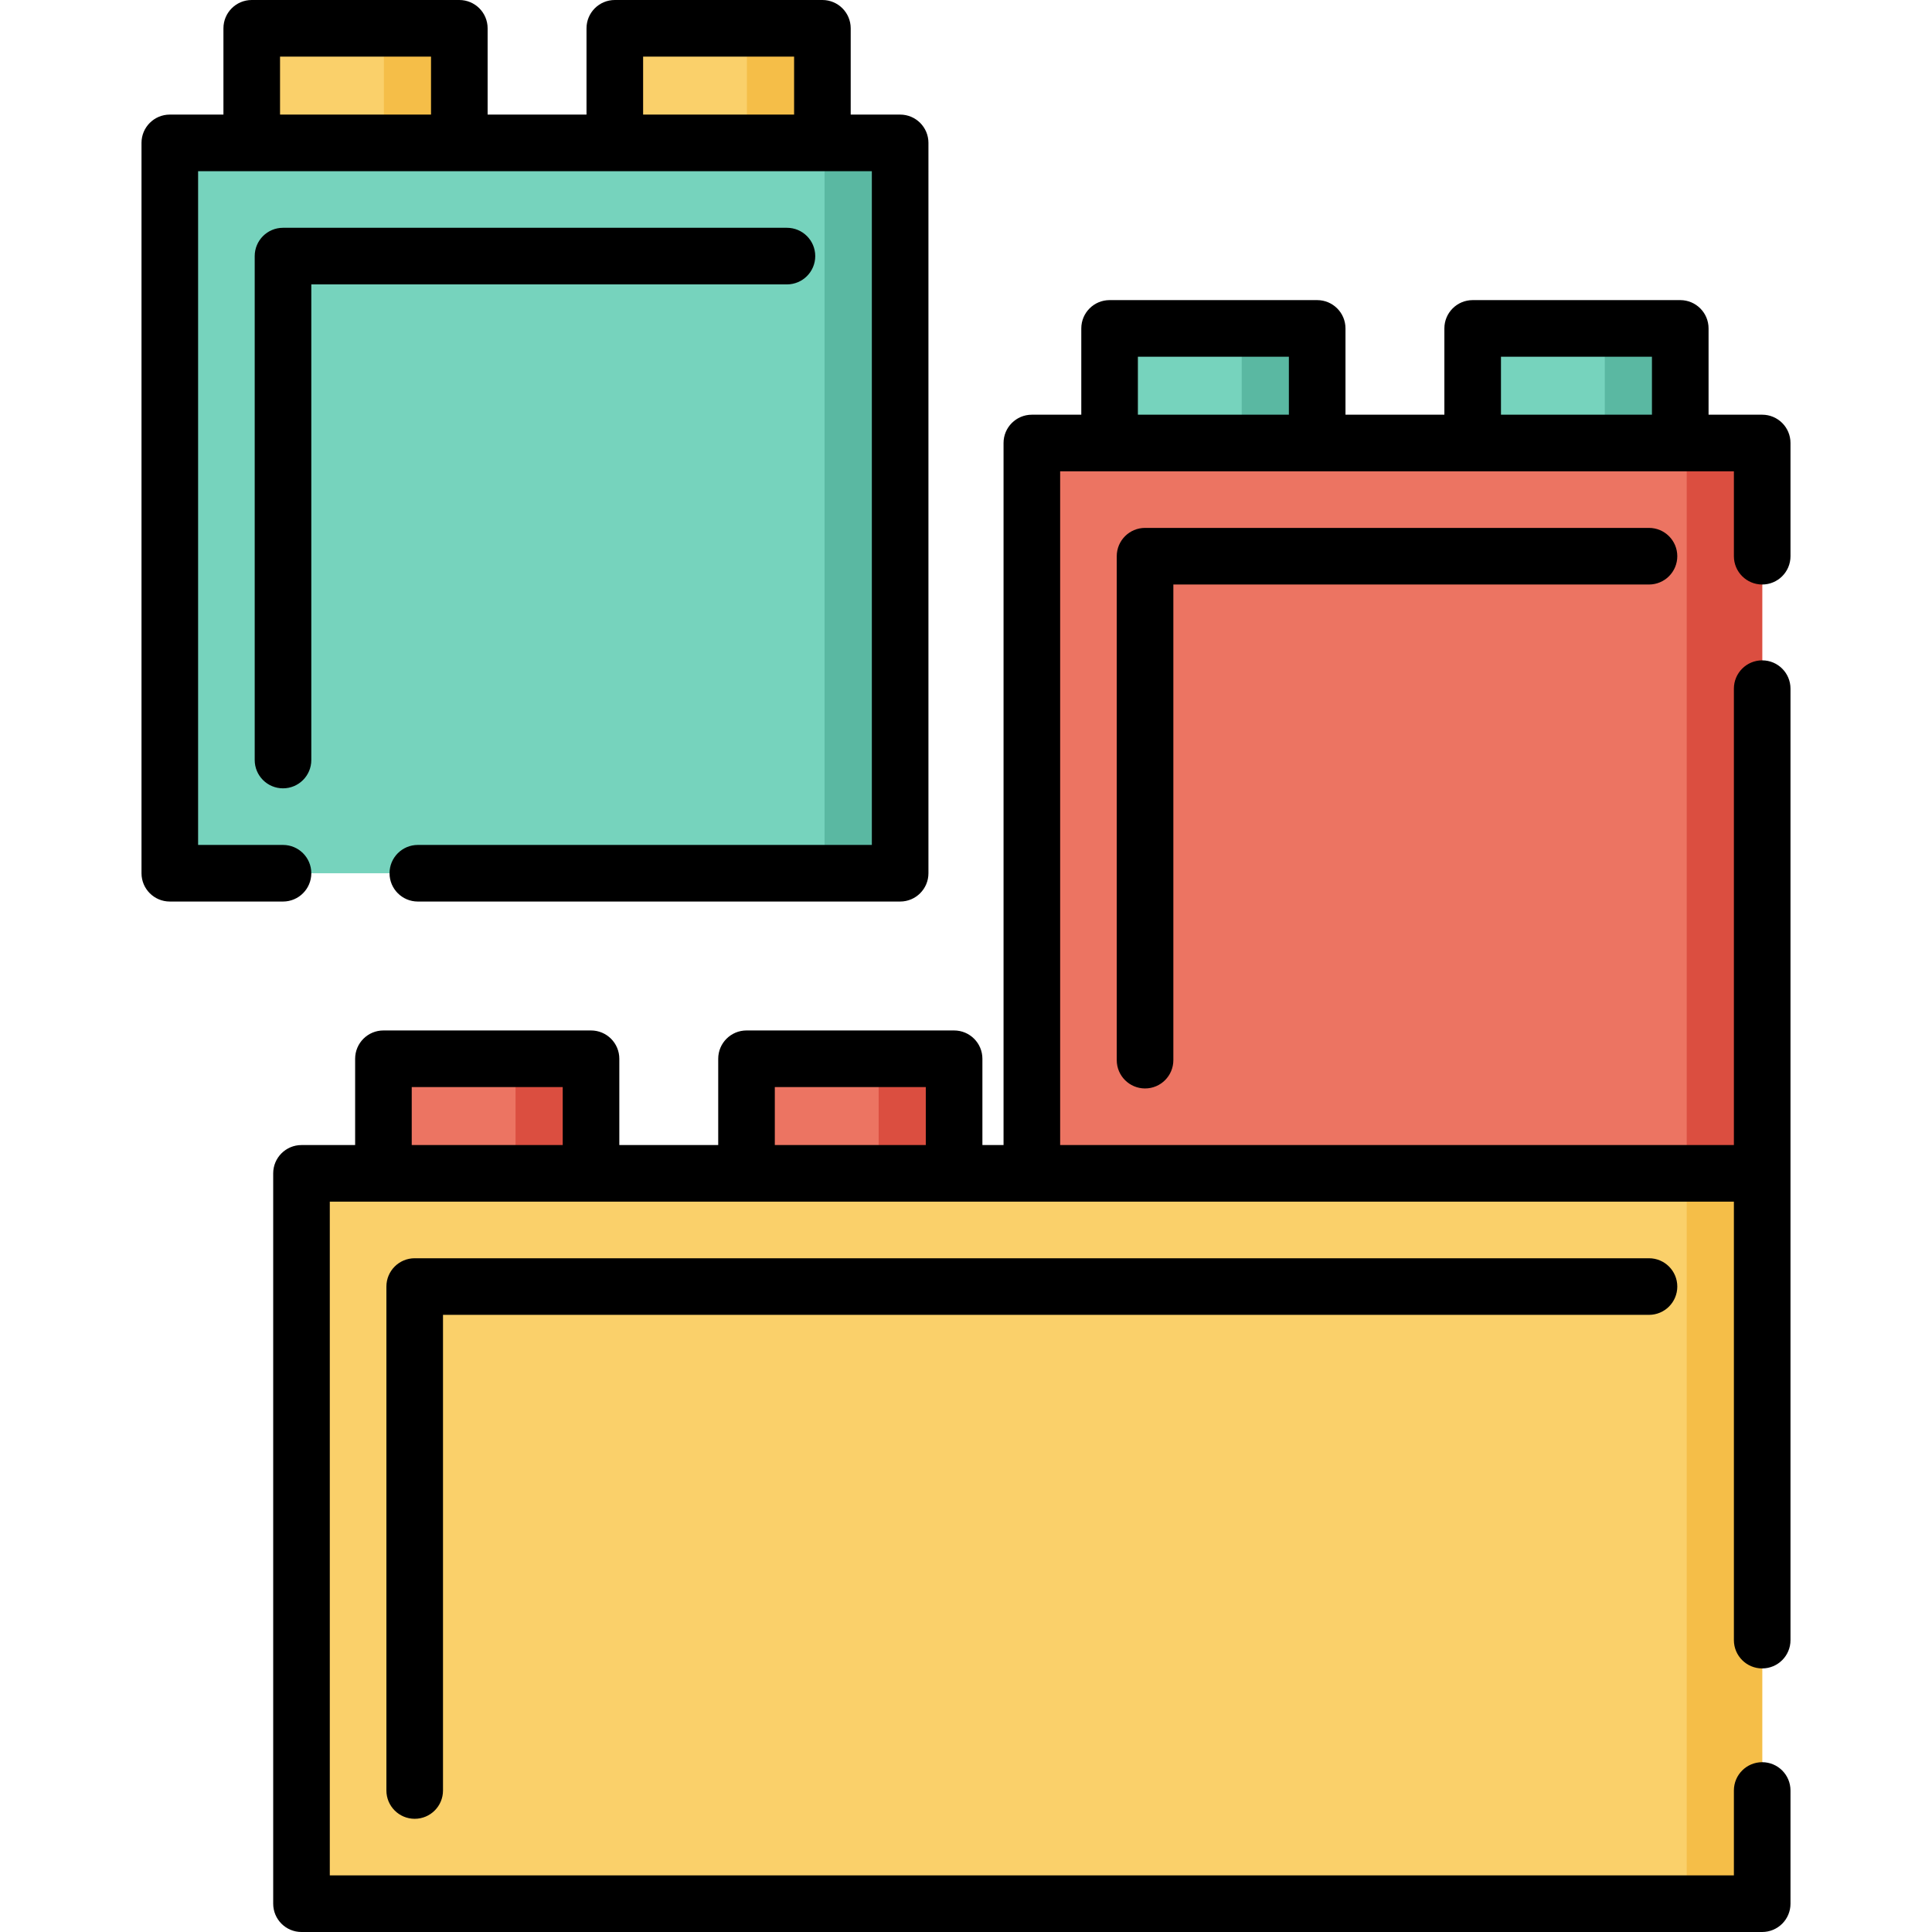 <?xml version="1.0"?>
 <!-- Generator: Adobe Illustrator 19.0.0, SVG Export Plug-In . SVG Version: 6.00 Build 0) --> <svg version="1.1" id="Layer_1" xmlns="http://www.w3.org/2000/svg" xmlns:xlink="http://www.w3.org/1999/xlink" x="0px" y="0px" viewBox="0 0 512 512" style="enable-background:new 0 0 512 512;" xml:space="preserve" width="512" height="512"> <rect x="79.9" y="310.95" style="fill:#FAD06A;" width="387.1" height="193.55"></rect> <rect x="447" y="310.95" style="fill:#F5BE48;" width="20" height="193.55"></rect> <rect x="273.45" y="117.4" style="fill:#EC7462;" width="193.55" height="193.55"></rect> <rect x="447" y="117.4" style="fill:#DB4E40;" width="20" height="193.55"></rect> <rect x="45" y="37.868" style="fill:#76D3BD;" width="193.55" height="193.55"></rect> <rect x="218.52" y="37.868" style="fill:#5AB8A2;" width="20.05" height="193.55"></rect> <rect x="101.61" y="280.58" style="fill:#EC7462;" width="55.01" height="30.368"></rect> <rect x="136.63" y="280.58" style="fill:#DB4E40;" width="20" height="30.368"></rect> <rect x="197.83" y="280.58" style="fill:#EC7462;" width="55.01" height="30.368"></rect> <rect x="232.85" y="280.58" style="fill:#DB4E40;" width="20" height="30.368"></rect> <rect x="66.71" y="7.5" style="fill:#FAD06A;" width="55.01" height="30.368"></rect> <rect x="101.73" y="7.5" style="fill:#F5BE48;" width="20" height="30.368"></rect> <rect x="162.93" y="7.5" style="fill:#FAD06A;" width="55.01" height="30.368"></rect> <rect x="197.94" y="7.5" style="fill:#F5BE48;" width="20" height="30.368"></rect> <rect x="294.05" y="87.03" style="fill:#76D3BD;" width="55.01" height="30.368"></rect> <rect x="329.07" y="87.03" style="fill:#5AB8A2;" width="20" height="30.368"></rect> <rect x="390.27" y="87.03" style="fill:#76D3BD;" width="55.01" height="30.368"></rect> <rect x="425.29" y="87.03" style="fill:#5AB8A2;" width="20" height="30.368"></rect> <path d="M467,442.15c4.142,0,7.5-3.357,7.5-7.5v-123.7c0-0.01-0.001-0.019-0.001-0.029V182.5c0-4.143-3.358-7.5-7.5-7.5 c-4.142,0-7.5,3.357-7.5,7.5v120.95H280.95V124.901h13.104h55.013h41.207h55.013H459.5v22.5c0,4.143,3.358,7.5,7.5,7.5 c4.142,0,7.5-3.357,7.5-7.5v-30c0-4.143-3.358-7.5-7.5-7.5h-14.213V87.033c0-4.143-3.358-7.5-7.5-7.5h-55.013 c-4.142,0-7.5,3.357-7.5,7.5v22.868h-26.207V87.033c0-4.143-3.358-7.5-7.5-7.5h-55.013c-4.142,0-7.5,3.357-7.5,7.5v22.868H273.45 c-4.142,0-7.5,3.357-7.5,7.5V303.45h-5.603v-22.868c0-4.143-3.358-7.5-7.5-7.5h-55.013c-4.142,0-7.5,3.357-7.5,7.5v22.868h-26.207 v-22.868c0-4.143-3.358-7.5-7.5-7.5h-55.013c-4.142,0-7.5,3.357-7.5,7.5v22.868H79.9c-4.142,0-7.5,3.357-7.5,7.5V504.5 c0,4.143,3.358,7.5,7.5,7.5H467c1.989,0,3.897-0.79,5.303-2.197c1.407-1.406,2.197-3.313,2.197-5.303l-0.001-30 c0-4.143-3.358-7.5-7.5-7.5c-4.142,0-7.5,3.358-7.5,7.5L459.5,497H87.4V318.45h14.214h55.013h41.207h55.013h20.603H459.5v116.2 C459.5,438.793,462.858,442.15,467,442.15z M397.772,94.533h40.013v15.368h-40.013V94.533z M301.553,94.533h40.013v15.368h-40.013 V94.533z M109.114,303.45v-15.368h40.013v15.368H109.114z M205.333,303.45v-15.368h40.013v15.368H205.333z"></path> <path d="M109.9,333.45c-4.142,0-7.5,3.357-7.5,7.5V474.5c0,4.143,3.358,7.5,7.5,7.5s7.5-3.357,7.5-7.5V348.45H437 c4.142,0,7.5-3.357,7.5-7.5s-3.358-7.5-7.5-7.5H109.9z"></path> <path d="M303.45,139.901c-4.142,0-7.5,3.357-7.5,7.5V280.95c0,4.143,3.358,7.5,7.5,7.5c4.142,0,7.5-3.357,7.5-7.5V154.901h126.049 c4.142,0,7.5-3.357,7.5-7.5s-3.358-7.5-7.5-7.5H303.45z"></path> <path d="M82.5,231.417c0-4.143-3.358-7.5-7.5-7.5H52.5V45.368h14.213h55.013h41.207h55.013h13.103v178.549H110.73 c-4.142,0-7.5,3.357-7.5,7.5s3.358,7.5,7.5,7.5h127.818c4.142,0,7.5-3.357,7.5-7.5V37.868c0-4.143-3.358-7.5-7.5-7.5h-13.103V7.5 c0-4.143-3.358-7.5-7.5-7.5h-55.013c-4.142,0-7.5,3.357-7.5,7.5v22.868h-26.207V7.5c0-4.143-3.358-7.5-7.5-7.5H66.713 c-4.142,0-7.5,3.357-7.5,7.5v22.868H45c-4.142,0-7.5,3.357-7.5,7.5v193.549c0,4.143,3.358,7.5,7.5,7.5h30 C79.142,238.917,82.5,235.56,82.5,231.417z M170.433,15h40.013v15.368h-40.013V15z M74.213,15h40.013v15.368H74.213V15z"></path> <path d="M216.048,67.868c0-4.143-3.358-7.5-7.5-7.5H75c-4.142,0-7.5,3.357-7.5,7.5v133.549c0,4.143,3.358,7.5,7.5,7.5 s7.5-3.357,7.5-7.5V75.368h126.048C212.69,75.368,216.048,72.011,216.048,67.868z"></path> <g> </g> <g> </g> <g> </g> <g> </g> <g> </g> <g> </g> <g> </g> <g> </g> <g> </g> <g> </g> <g> </g> <g> </g> <g> </g> <g> </g> <g> </g> </svg> 